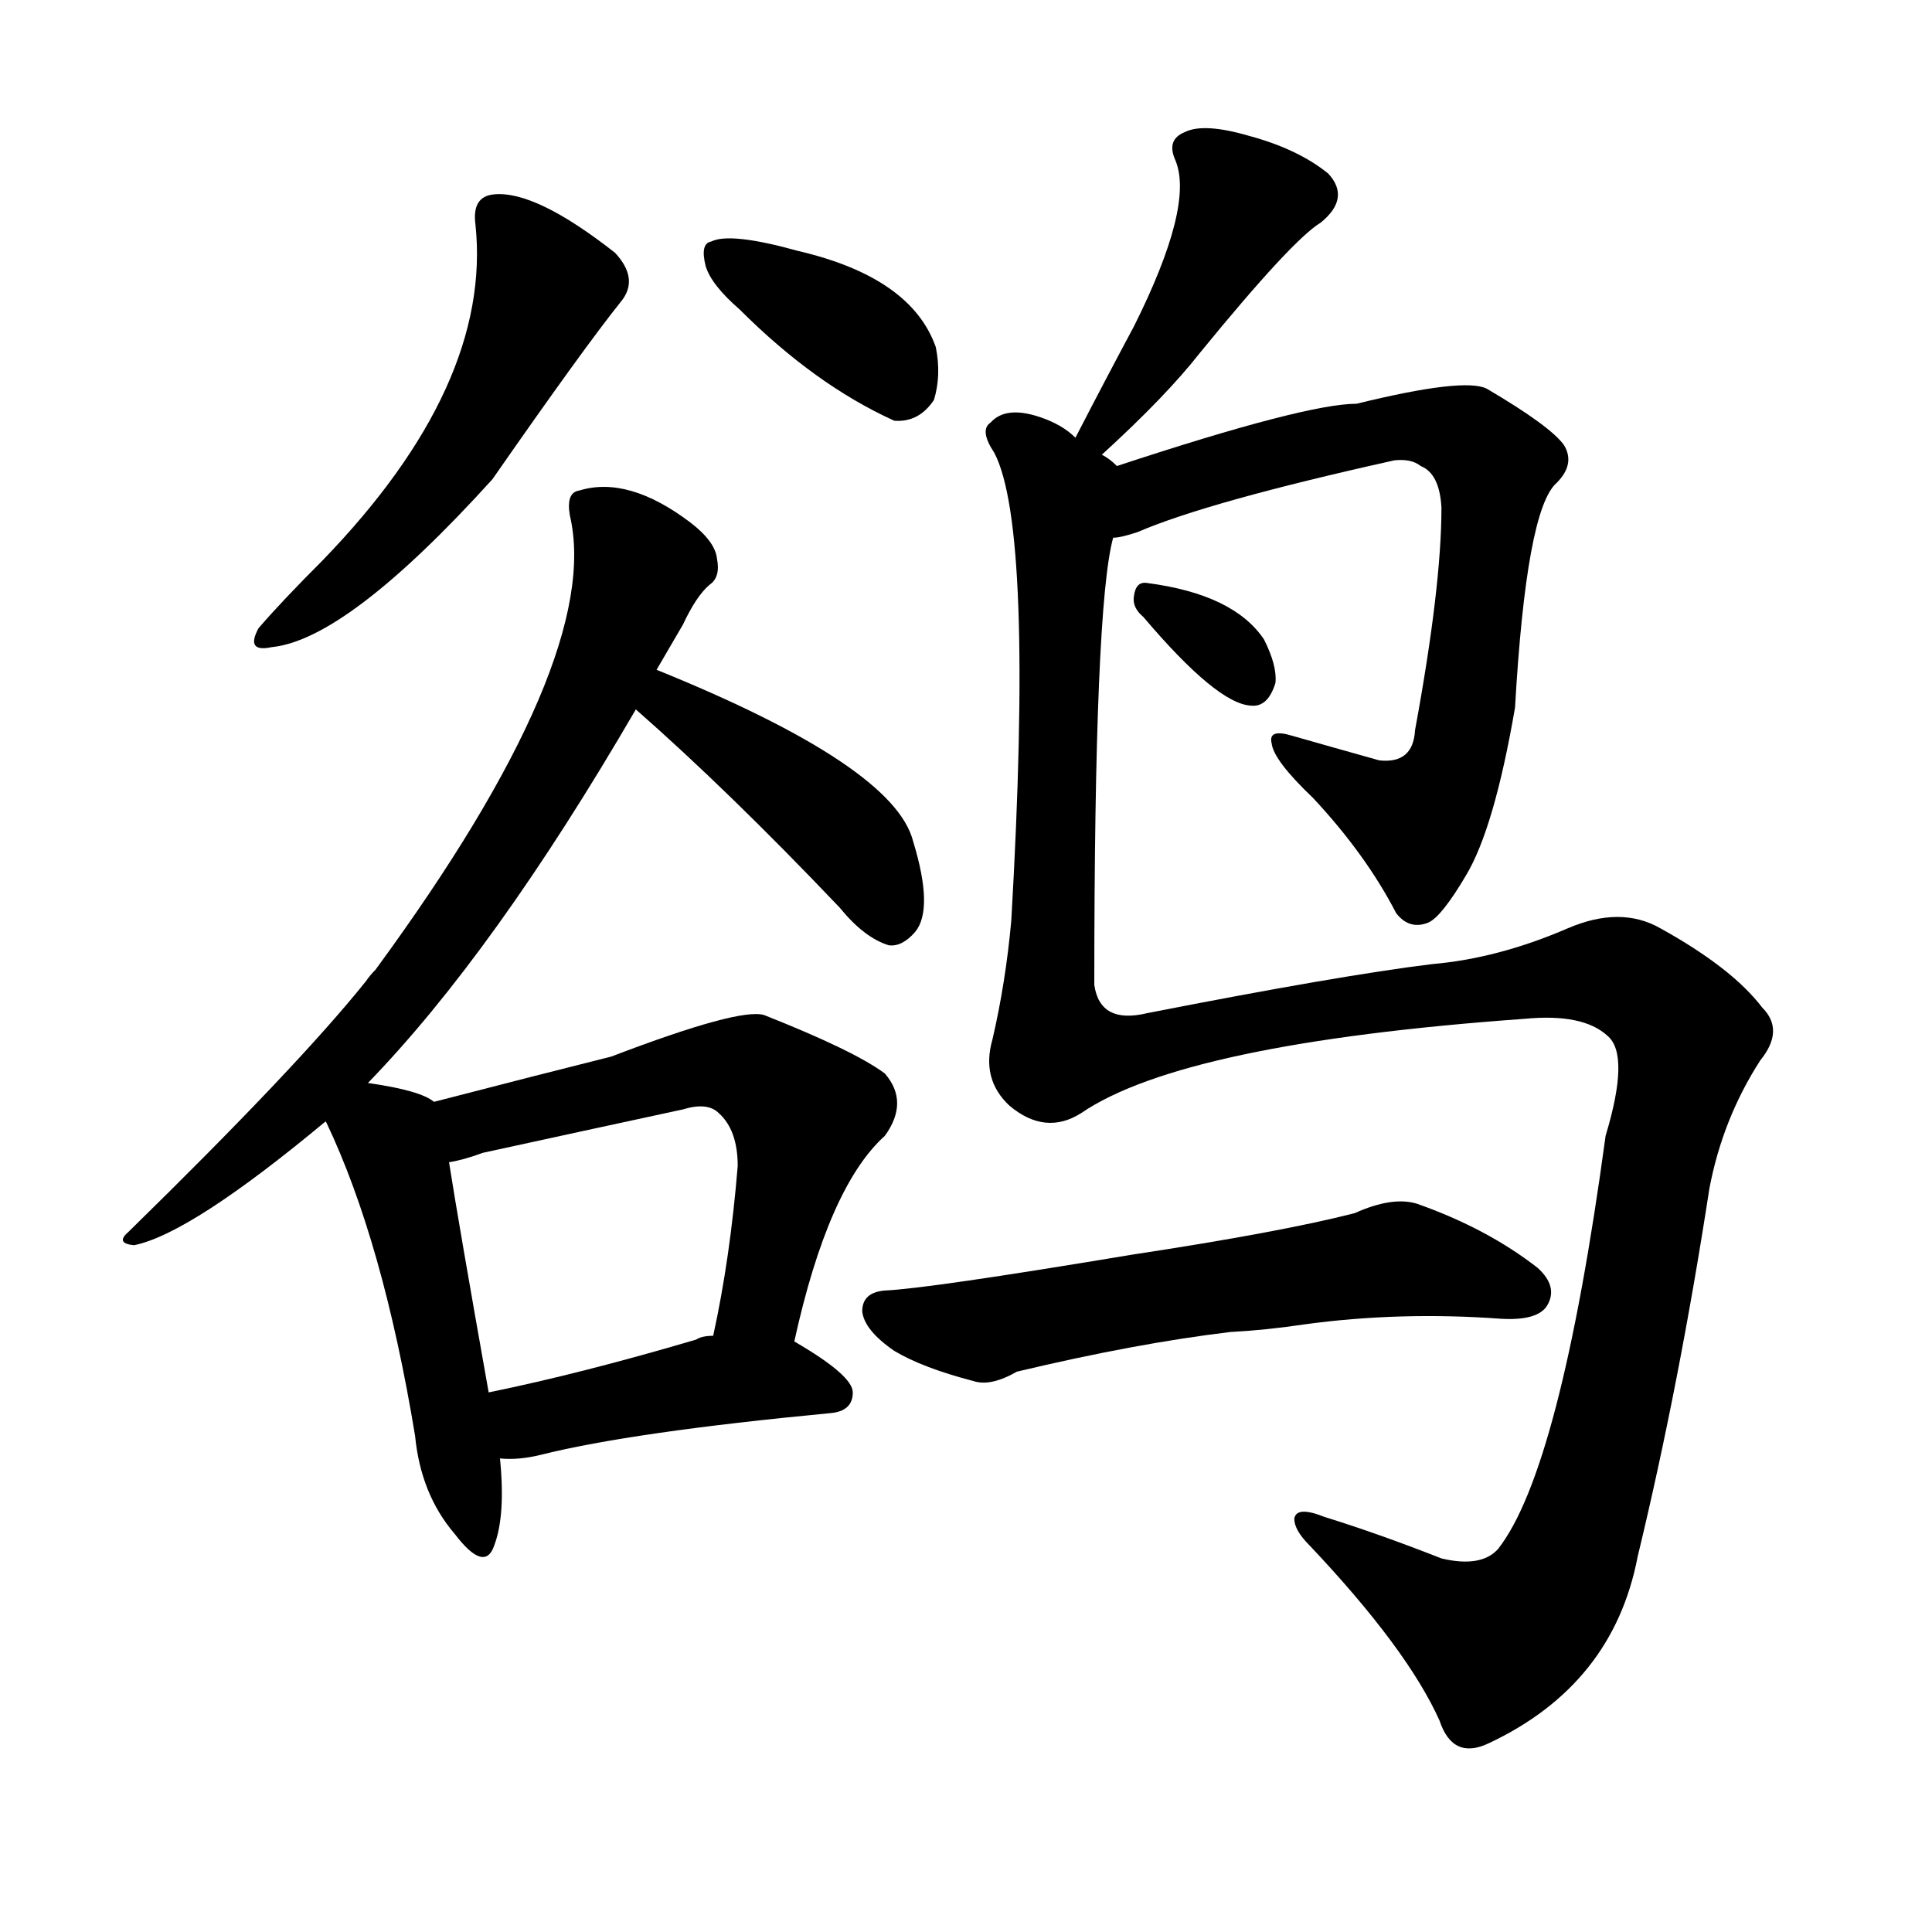 <svg version="1.1" viewBox="0 0 1024 1024" xmlns="http://www.w3.org/2000/svg">
  
  <g transform="scale(1, -1) translate(0, -900)">
    <style type="text/css">
        .origin {display:none;}
        .hide {display:none;}
        .stroke {fill: #000000;}
    </style>

    <path d="M 252 781 Q 261 696 171 603 Q 149 581 137 567 Q 130 554 144 557 Q 184 561 261 646 Q 309 715 329 740 Q 339 752 326 766 Q 284 799 262 797 Q 250 796 252 781 Z" fill="lightgray" class="stroke"/>
    <path d="M 392 736 Q 432 696 474 677 Q 487 676 495 688 Q 499 701 496 716 Q 483 753 423 767 Q 387 777 377 772 Q 371 771 374 759 Q 377 749 392 736 Z" fill="lightgray" class="stroke"/>
    <path d="M 195 326 Q 262 395 337 524 L 348 545 Q 355 557 362 569 Q 369 584 376 590 Q 382 594 380 604 Q 379 613 366 623 Q 333 648 307 640 Q 300 639 302 627 Q 320 551 199 386 Q 196 383 194 380 Q 158 335 68 247 Q 61 241 71 240 Q 101 246 173 306 L 195 326 Z" fill="lightgray" class="stroke"/>
    <path d="M 337 524 Q 386 481 445 419 Q 458 403 471 399 Q 478 398 485 406 Q 495 418 484 454 Q 474 494 348 545 C 320 556 315 544 337 524 Z" fill="lightgray" class="stroke"/>
    <path d="M 230 316 Q 223 322 195 326 C 165 331 163 331 173 306 Q 172 306 173 305 Q 203 242 220 139 Q 223 108 241 87 Q 257 66 262 81 Q 268 97 265 127 L 259 162 Q 243 252 238 284 C 233 314 233 314 230 316 Z" fill="lightgray" class="stroke"/>
    <path d="M 421 189 Q 439 271 469 298 Q 482 316 469 331 Q 453 343 405 362 Q 392 366 324 340 Q 288 331 230 316 C 201 308 209 277 238 284 Q 245 285 256 289 Q 311 301 362 312 Q 375 316 381 310 Q 391 301 391 282 Q 387 233 378 192 C 372 163 414 160 421 189 Z" fill="lightgray" class="stroke"/>
    <path d="M 265 127 Q 275 126 287 129 Q 335 141 440 151 Q 452 152 452 162 Q 452 171 421 189 L 378 192 Q 372 192 369 190 Q 308 172 259 162 C 230 156 235 128 265 127 Z" fill="lightgray" class="stroke"/>
    <path d="M 584 659 Q 618 690 636 713 Q 685 773 700 782 Q 716 795 704 808 Q 688 821 662 828 Q 638 835 628 830 Q 618 826 623 815 Q 633 791 601 727 Q 586 699 570 668 C 556 641 562 639 584 659 Z" fill="lightgray" class="stroke"/>
    <path d="M 590 615 Q 594 615 603 618 Q 640 634 739 656 Q 748 657 753 653 Q 763 649 764 631 Q 764 589 750 513 Q 749 495 731 497 Q 706 504 685 510 Q 672 514 674 506 Q 675 497 696 477 Q 724 447 740 416 Q 747 407 757 411 Q 764 414 777 436 Q 792 461 803 525 Q 809 630 825 644 Q 835 654 829 664 Q 822 674 788 694 Q 776 700 719 686 Q 692 686 592 653 C 563 644 561 607 590 615 Z" fill="lightgray" class="stroke"/>
    <path d="M 606 573 Q 645 527 663 526 Q 672 525 676 538 Q 677 547 670 561 Q 654 585 608 591 Q 602 592 601 584 Q 600 578 606 573 Z" fill="lightgray" class="stroke"/>
    <path d="M 573 310 Q 627 347 808 360 Q 839 363 852 351 Q 864 341 851 298 Q 827 121 794 79 Q 785 69 764 74 Q 731 87 702 96 Q 687 102 686 95 Q 686 89 694 81 Q 746 26 763 -12 Q 770 -33 789 -24 Q 855 7 868 75 Q 890 166 906 270 Q 913 307 933 338 Q 946 354 934 366 Q 918 387 880 408 Q 859 420 831 408 Q 794 392 759 389 Q 710 383 608 363 Q 583 357 580 378 Q 580 579 590 615 C 594 645 595 651 592 653 Q 588 657 584 659 L 570 668 Q 563 675 551 679 Q 533 685 525 676 Q 519 672 527 660 Q 548 620 536 412 Q 533 379 526 349 Q 520 328 535 314 Q 554 298 573 310 Z" fill="lightgray" class="stroke"/>
    <path d="M 652 194 Q 671 195 691 198 Q 742 205 796 201 Q 815 200 820 208 Q 826 218 815 228 Q 788 249 751 262 Q 738 266 718 257 Q 679 247 600 235 Q 492 217 469 216 Q 457 215 457 205 Q 458 195 474 184 Q 489 175 516 168 Q 525 165 539 173 Q 602 188 652 194 Z" fill="lightgray" class="stroke"/></g>
</svg>